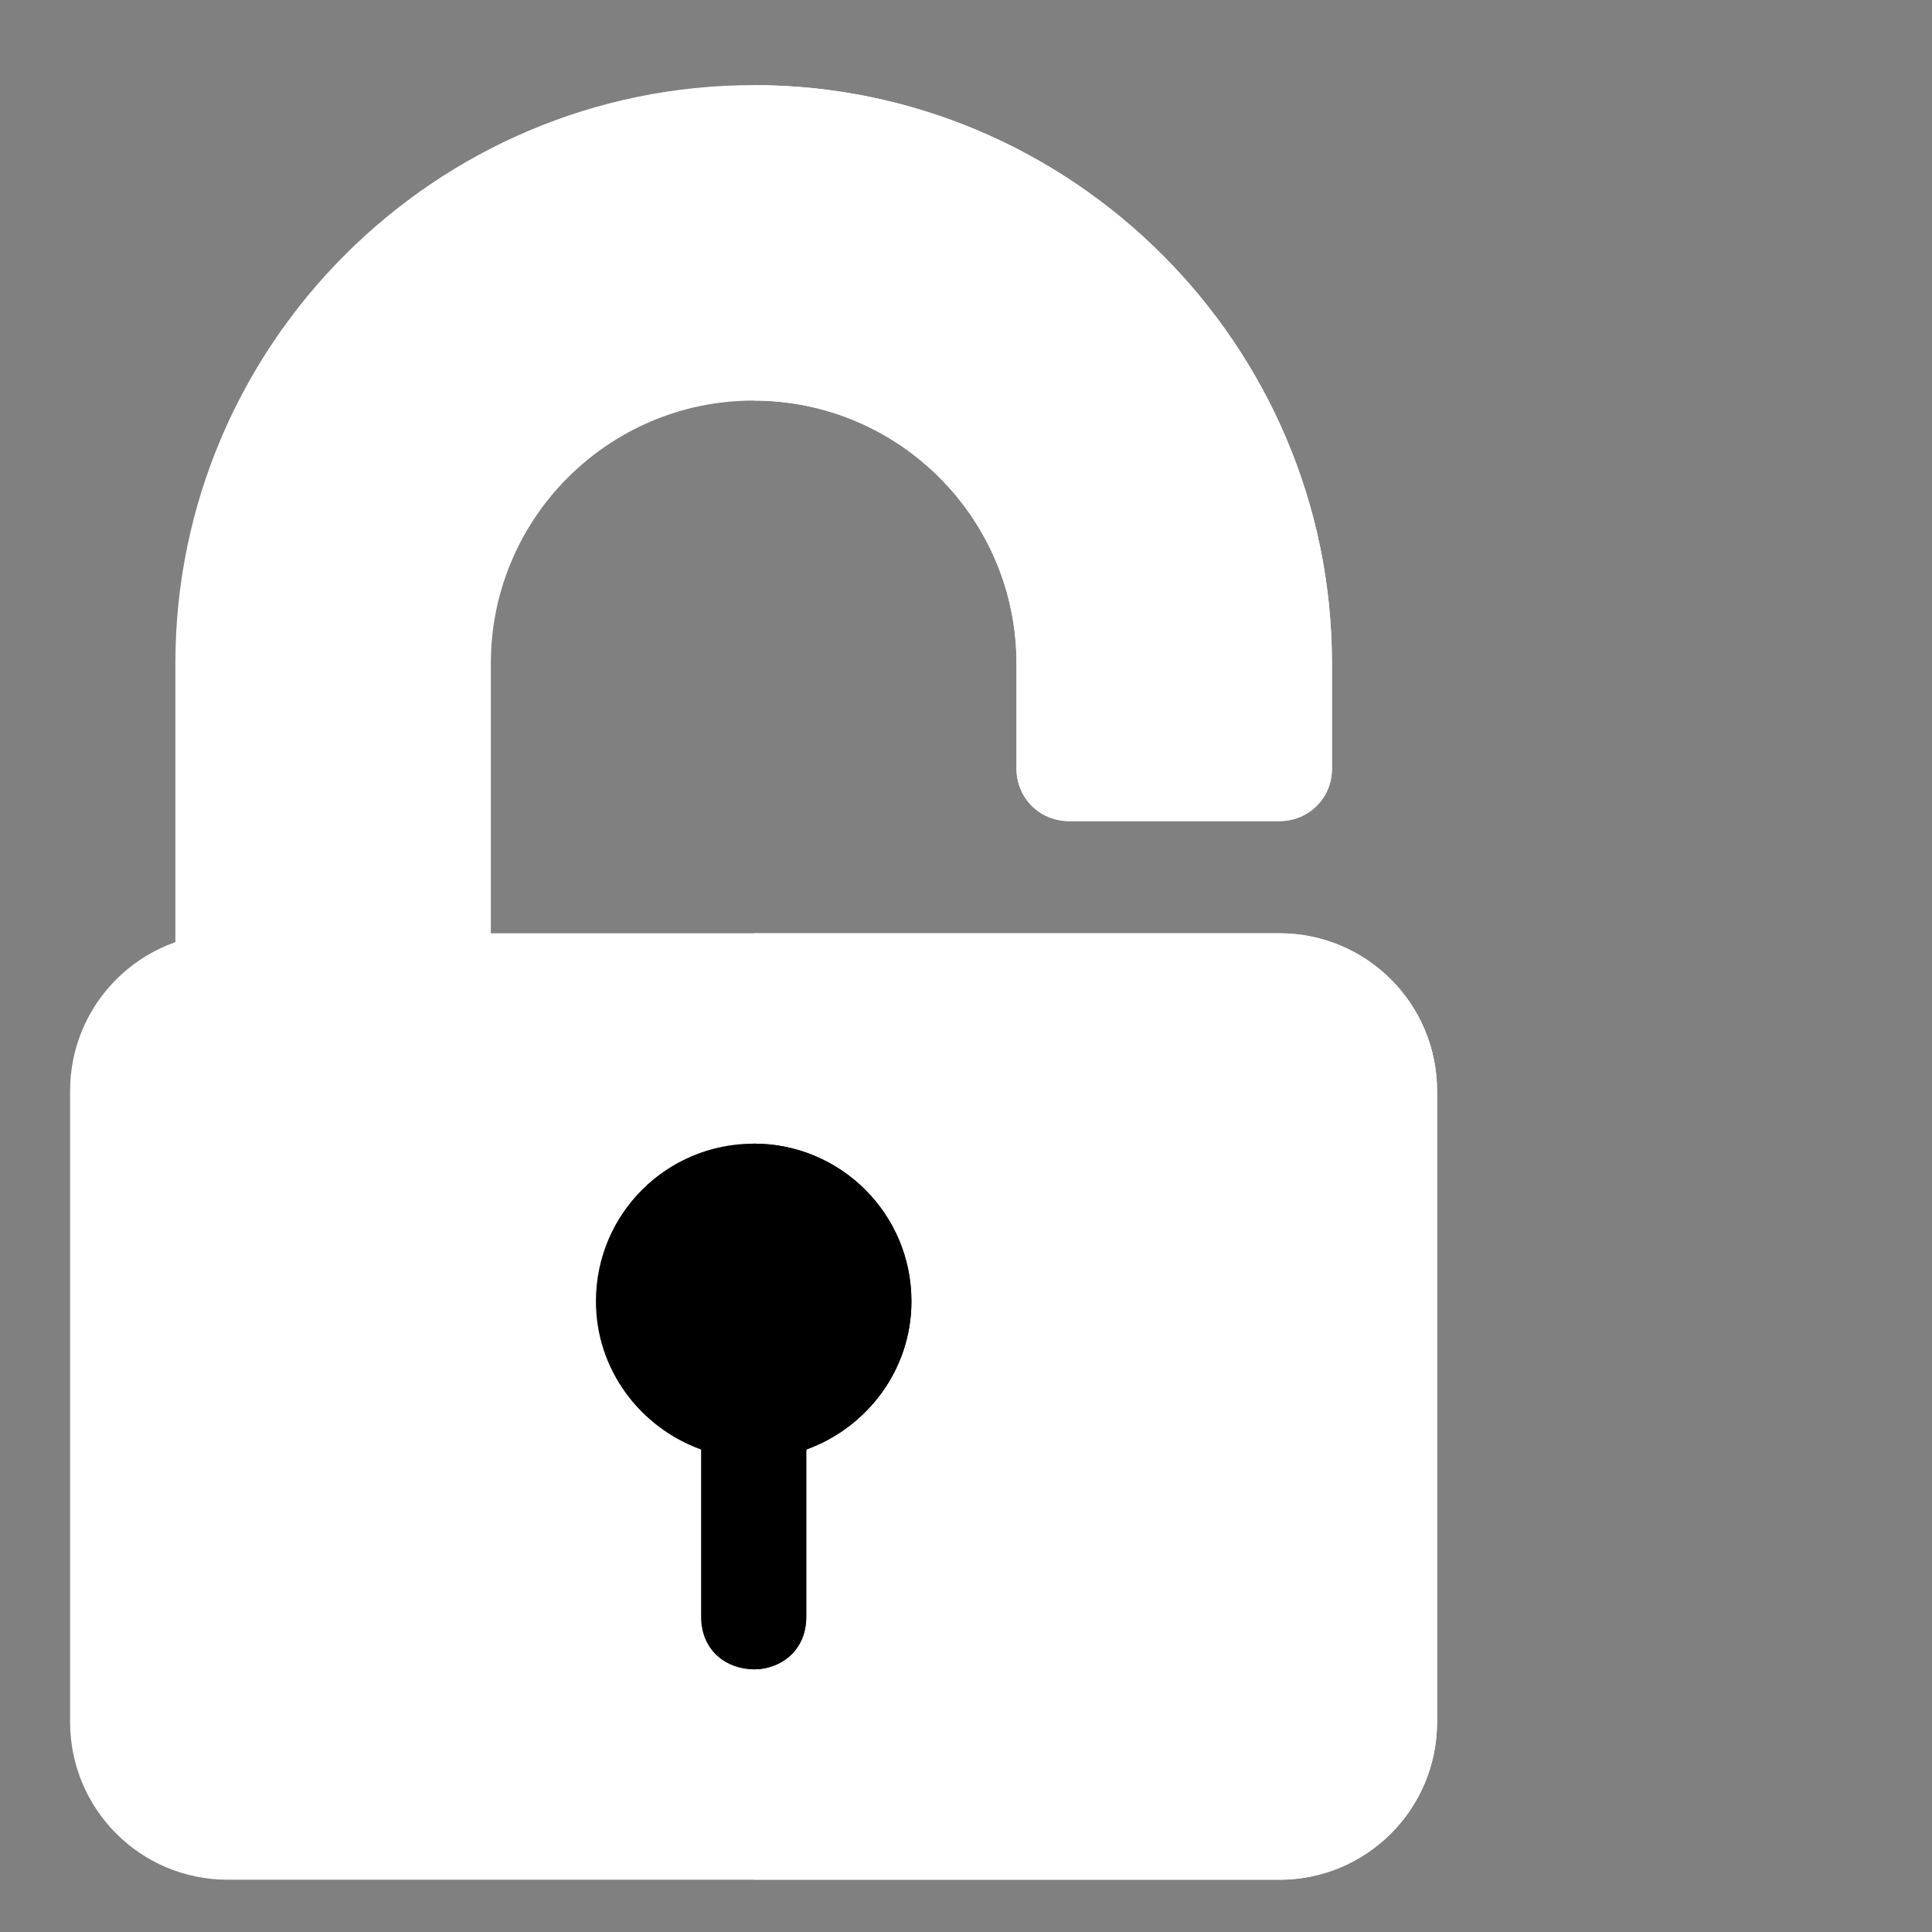 <svg width="18" height="18" viewBox="0 0 18 18" fill="none" xmlns="http://www.w3.org/2000/svg">
<rect x="0" y="0" width="18" height="18" fill="#808080" stroke="none"/>
<g clip-path="url(#clip0_160_7422)">
<path d="M7.022 0.793C4.053 0.793 1.634 3.212 1.634 6.181V9.185C1.634 9.46 1.849 9.675 2.123 9.675H4.083C4.357 9.675 4.573 9.46 4.573 9.185V6.181C4.573 4.829 5.67 3.732 7.022 3.732C8.374 3.732 9.471 4.829 9.471 6.181V7.161C9.471 7.435 9.687 7.65 9.961 7.65H11.92C12.195 7.65 12.41 7.435 12.41 7.161V6.181C12.41 3.212 9.99 0.793 7.022 0.793Z" fill="white" style="fill:white;fill-opacity:1;"/>
<path d="M11.919 8.695H2.122C1.309 8.695 0.653 9.352 0.653 10.165V16.043C0.653 16.856 1.309 17.513 2.122 17.513H11.919C12.732 17.513 13.389 16.856 13.389 16.043V10.165C13.389 9.352 12.732 8.695 11.919 8.695Z" fill="white" style="fill:white;fill-opacity:1;"/>
<path d="M12.409 6.181V7.161C12.409 7.435 12.194 7.65 11.919 7.65H9.96C9.686 7.65 9.47 7.435 9.47 7.161V6.181C9.47 4.829 8.373 3.732 7.021 3.732V0.793C9.989 0.793 12.409 3.212 12.409 6.181Z" fill="white" style="fill:white;fill-opacity:1;"/>
<path d="M13.389 10.165V16.043C13.389 16.856 12.733 17.513 11.919 17.513H7.021V8.695H11.919C12.733 8.695 13.389 9.352 13.389 10.165Z" fill="white" style="fill:white;fill-opacity:1;"/>
<path d="M8.492 12.124C8.492 12.761 8.08 13.3 7.512 13.505V15.063C7.512 15.386 7.267 15.553 7.022 15.553C6.777 15.553 6.532 15.386 6.532 15.063V13.505C5.964 13.3 5.552 12.761 5.552 12.124C5.552 11.311 6.209 10.655 7.022 10.655C7.835 10.655 8.492 11.311 8.492 12.124Z" fill="#FE9F45" style="fill:#FE9F45;fill:color(display-p3 0.996 0.624 0.271);fill-opacity:1;"/>
<path d="M8.491 12.124C8.491 12.761 8.079 13.3 7.511 13.505V15.063C7.511 15.386 7.266 15.553 7.021 15.553V10.655C7.834 10.655 8.491 11.311 8.491 12.124Z" fill="#FE9F45" style="fill:#FE9F45;fill:color(display-p3 0.996 0.624 0.271);fill-opacity:1;"/>
</g>
<defs>
<clipPath id="clip0_160_7422">
<rect width="16.721" height="16.721" fill="white" style="fill:white;fill-opacity:1;" transform="translate(0.653 0.792)"/>
</clipPath>
</defs>
</svg>
